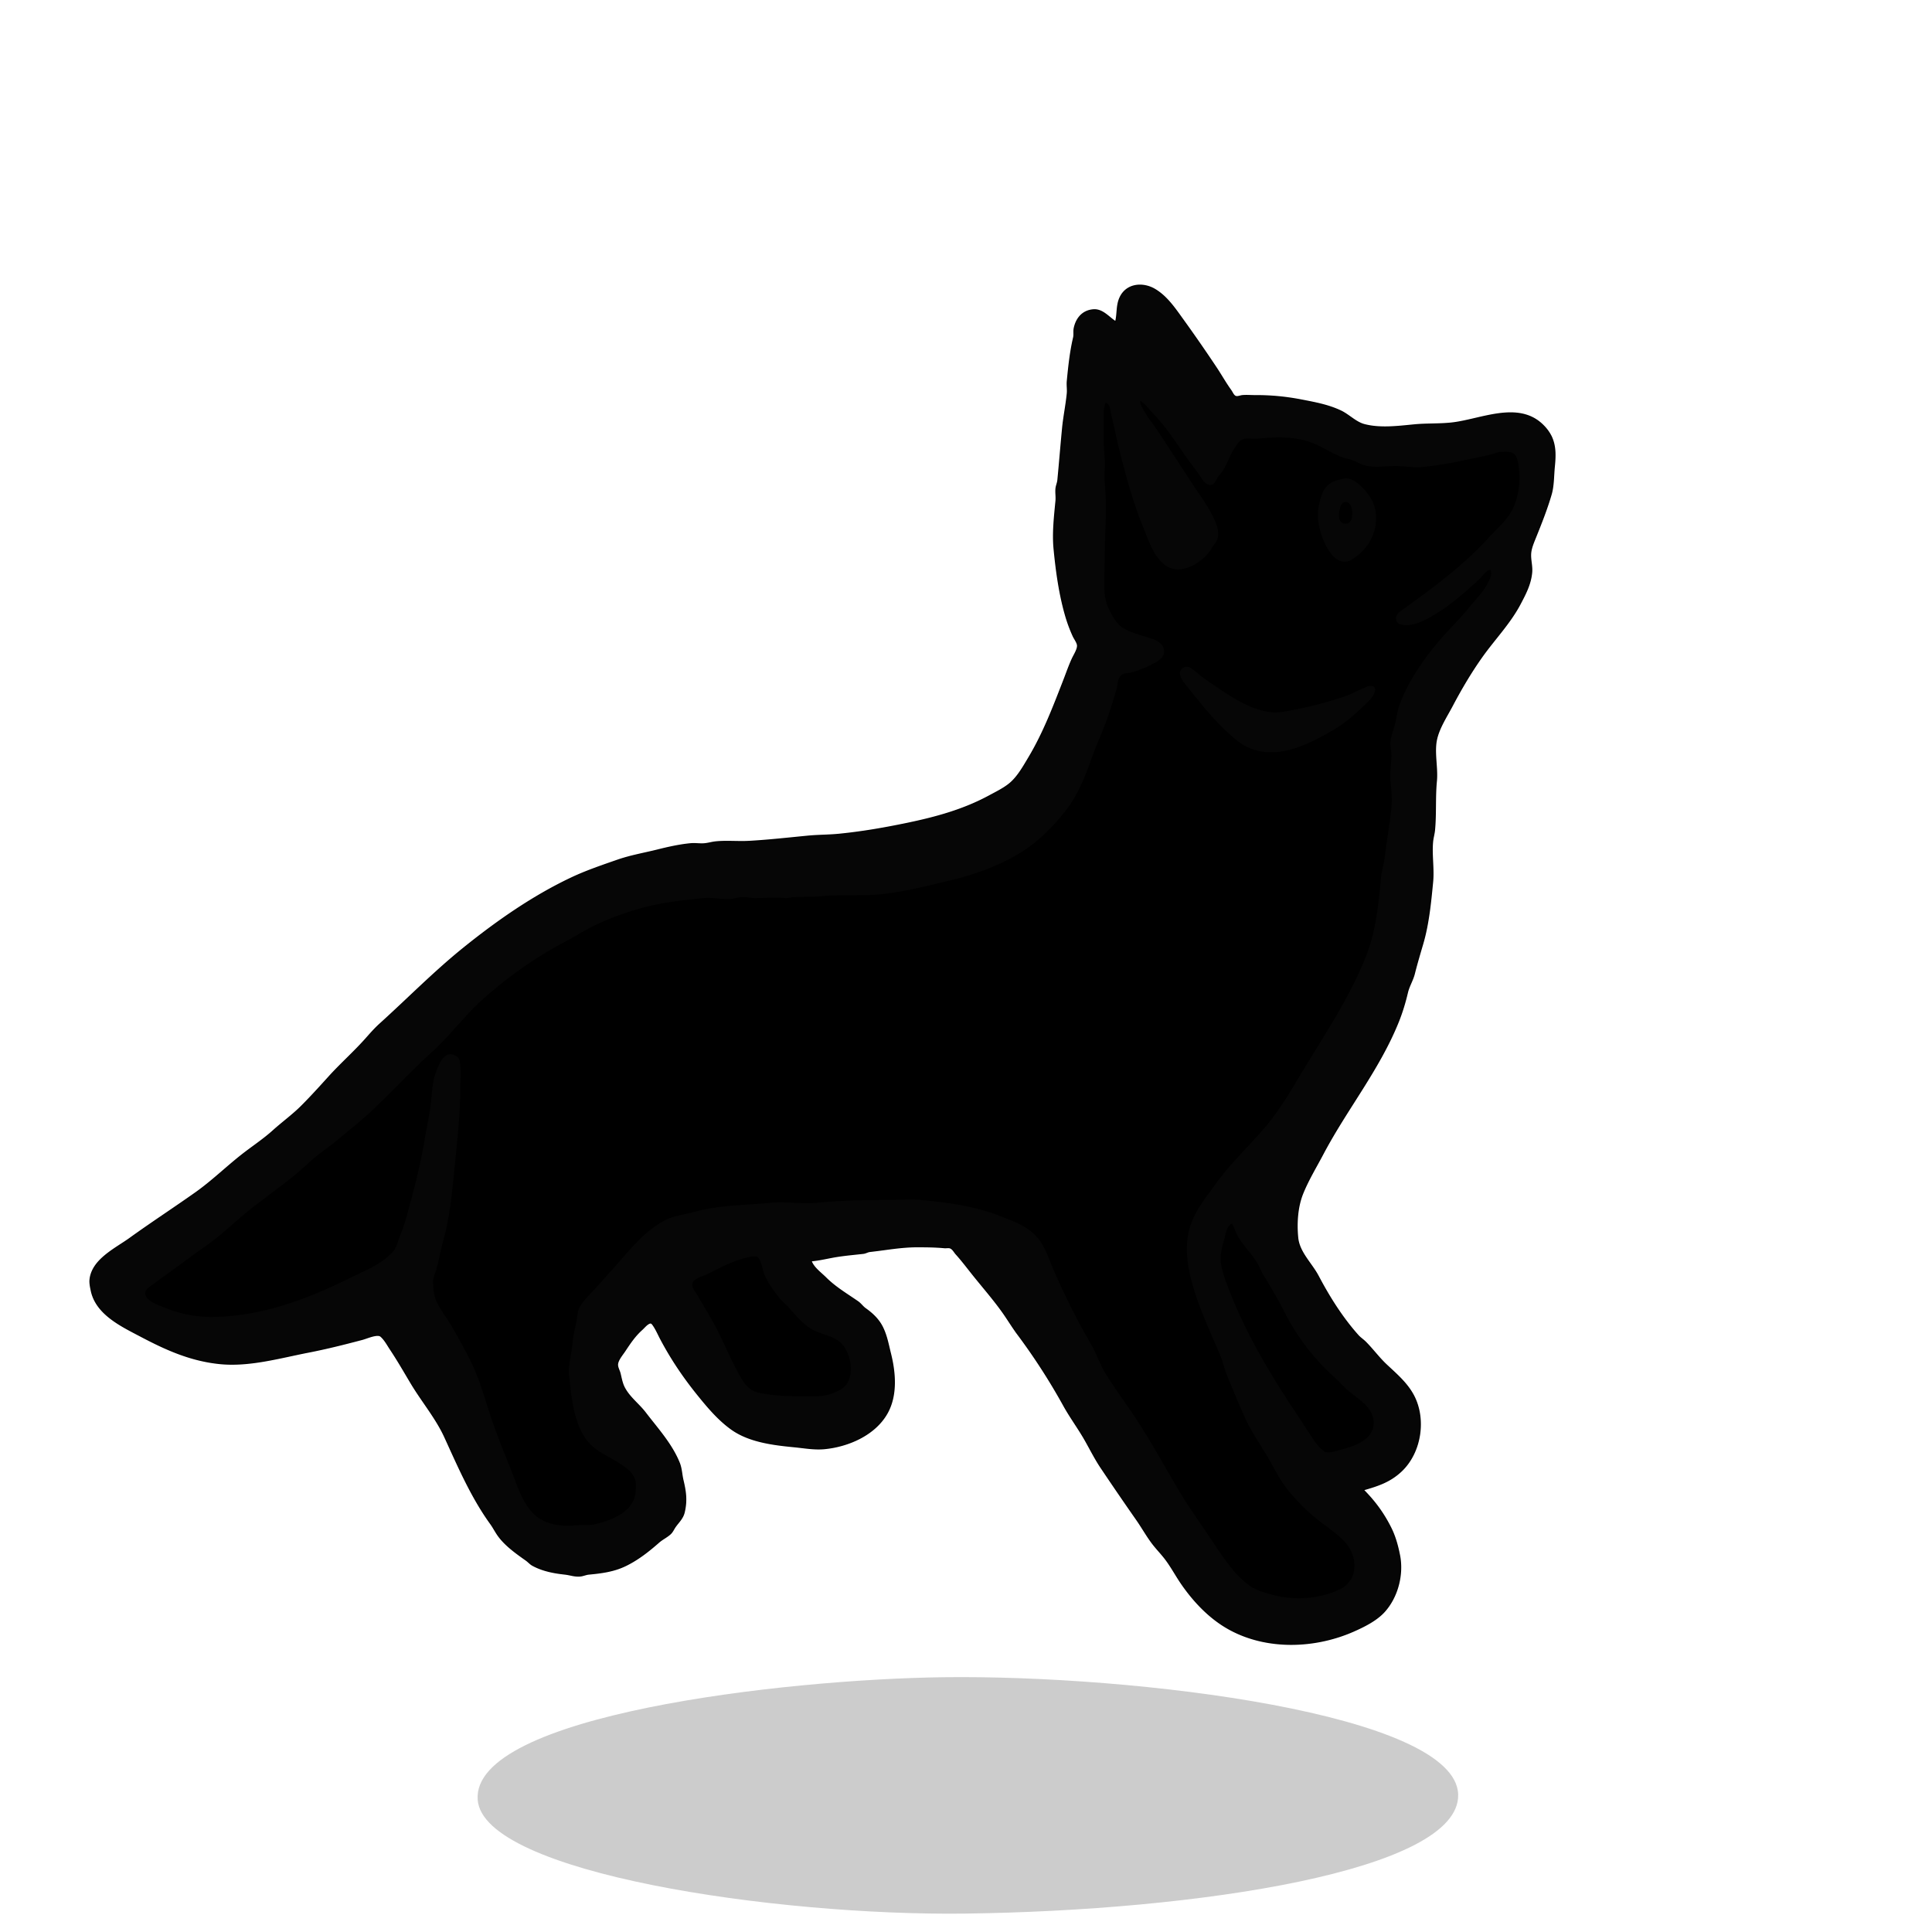 <svg xmlns="http://www.w3.org/2000/svg" xml:space="preserve" width="655.36" height="655.36" viewBox="0 0 173.397 173.397"><g style="display:inline"><path d="M61.213 223.267c-.568-7.591 27.43-10.813 41.761-11.003 17.233-.228 46.104 3.286 46.237 10.552.125 6.831-23.438 10.398-44.257 10.662-16.907.214-43.248-3.616-43.741-10.211" style="display:inline;fill:#000;fill-opacity:.2;stroke-width:.265" transform="translate(-18.34 -61.733)"/></g><g style="display:inline"><path d="M100.16 28.956c-.633-.367-1.2-1.17-2.031-1.1-.933.077-1.484.738-1.665 1.608-.059.28.009.568-.057.847-.298 1.26-.439 2.601-.564 3.894-.036.364.035.738 0 1.101-.102 1.047-.322 2.086-.424 3.133-.15 1.552-.272 3.103-.423 4.656-.025.26-.144.502-.17.762-.035.364.036.738 0 1.101-.136 1.404-.307 2.893-.169 4.318.196 2.012.477 4.066 1.045 6.011.174.597.405 1.215.663 1.778.114.249.369.576.395.847.034.352-.304.872-.452 1.185-.298.633-.522 1.296-.776 1.948-.92 2.367-1.828 4.759-3.132 6.942-.479.801-.999 1.745-1.722 2.357-.527.446-1.257.801-1.863 1.129-2.318 1.256-4.787 1.932-7.366 2.47-2.038.424-4.104.785-6.18.987-.93.09-1.865.079-2.794.17-1.747.17-3.493.367-5.25.465-.978.054-1.982-.053-2.963.042-.34.033-.676.137-1.016.17-.42.04-.85-.041-1.27 0-.993.096-1.994.322-2.963.564-1.188.297-2.399.501-3.556.903-1.38.48-2.82.967-4.149 1.595-3.45 1.628-6.681 3.886-9.652 6.28-2.644 2.129-5.018 4.556-7.535 6.829-.46.415-.874.895-1.284 1.355-1.044 1.17-2.235 2.22-3.288 3.386-.797.882-1.615 1.785-2.456 2.625-.785.786-1.714 1.456-2.54 2.201-.901.814-1.93 1.478-2.878 2.23-1.366 1.081-2.643 2.323-4.064 3.33-1.955 1.385-3.979 2.7-5.927 4.106-1.29.932-3.406 1.909-3.556 3.712-.023.28.055.656.113.931.441 2.117 2.747 3.174 4.459 4.078 2.265 1.195 4.445 2.165 7.027 2.427 2.642.268 5.384-.53 7.959-1.03 1.622-.315 3.228-.721 4.826-1.143.406-.107 1.36-.548 1.693-.268.356.3.621.804.875 1.185.664.996 1.252 2.026 1.863 3.048.965 1.616 2.239 3.122 3.02 4.826 1.218 2.66 2.39 5.395 4.12 7.79.256.354.446.75.706 1.1.635.86 1.594 1.535 2.455 2.145.209.148.365.343.593.466.894.484 1.877.665 2.878.776.467.052.87.216 1.355.17.26-.026.502-.145.762-.17 1.154-.112 2.236-.244 3.302-.762 1.109-.539 2.05-1.287 2.963-2.088.315-.277.702-.453 1.016-.734.208-.185.296-.43.452-.65.299-.422.666-.742.79-1.27.25-1.057.132-1.842-.113-2.878-.12-.507-.127-1.033-.324-1.524-.68-1.688-1.945-3.061-3.034-4.487-.606-.793-1.44-1.381-1.905-2.286-.202-.394-.276-.848-.381-1.27-.068-.272-.254-.559-.226-.847.04-.407.43-.857.65-1.185.487-.732.897-1.357 1.551-1.948.209-.188.414-.461.678-.578.224-.1.33.061.451.24.242.357.433.801.635 1.185.946 1.792 2.039 3.41 3.316 4.995.9 1.116 1.87 2.27 3.048 3.105 1.574 1.115 3.732 1.372 5.588 1.552.897.087 1.795.258 2.71.17 2.099-.205 4.464-1.21 5.56-3.133.912-1.604.734-3.64.31-5.334-.203-.81-.34-1.612-.72-2.371-.344-.689-.897-1.203-1.51-1.637-.25-.178-.424-.445-.677-.62-.986-.685-2.02-1.288-2.879-2.146-.458-.458-1.185-.965-1.354-1.608.822-.065 1.639-.285 2.455-.41.756-.115 1.527-.183 2.286-.268.211-.023.382-.146.593-.169 1.411-.157 2.803-.423 4.233-.423.828 0 1.638.005 2.455.084.19.019.415-.048.593.043.226.114.344.369.508.55.494.547.926 1.117 1.383 1.693.94 1.188 1.945 2.317 2.822 3.556.452.639.855 1.318 1.327 1.948a56 56 0 0 1 4.148 6.434c.58 1.044 1.298 2.007 1.891 3.048.464.815.893 1.678 1.411 2.456a303 303 0 0 0 3.246 4.741c.482.694.897 1.443 1.41 2.117.358.467.774.889 1.13 1.354.557.73.978 1.54 1.496 2.286 1.118 1.61 2.542 3.104 4.29 4.05 3.366 1.824 7.647 1.658 11.09.127.925-.41 2.019-.956 2.71-1.721 1.176-1.303 1.686-3.29 1.355-4.996-.164-.84-.393-1.687-.776-2.455-.67-1.34-1.457-2.402-2.526-3.471 1.318-.382 2.427-.71 3.471-1.694 1.788-1.684 2.217-4.749 1.016-6.858-.597-1.048-1.509-1.813-2.37-2.624-.667-.628-1.214-1.383-1.863-2.032-.21-.21-.463-.368-.664-.593-1.434-1.608-2.587-3.446-3.584-5.334-.604-1.144-1.718-2.129-1.848-3.471-.127-1.298-.038-2.766.451-3.98.497-1.232 1.2-2.38 1.82-3.556 2.132-4.039 5.043-7.591 6.76-11.853.344-.854.61-1.741.818-2.625.14-.591.475-1.107.621-1.693.228-.91.5-1.814.762-2.71.514-1.763.699-3.688.875-5.503.117-1.202-.117-2.438 0-3.64.033-.34.136-.676.17-1.016.141-1.46.027-2.945.169-4.403.119-1.226-.255-2.611.028-3.81.245-1.037.905-2.031 1.397-2.963.802-1.52 1.668-2.993 2.667-4.403 1.124-1.587 2.51-3.002 3.429-4.741.475-.9.93-1.76 1.03-2.794.059-.603-.143-1.184-.085-1.778.047-.48.273-.997.452-1.44.505-1.254 1.005-2.514 1.383-3.81.225-.772.205-1.66.282-2.455.09-.925.145-1.835-.268-2.71a3.6 3.6 0 0 0-.663-.93c-2.188-2.283-5.59-.546-8.213-.255-1.124.125-2.26.06-3.387.17-1.448.14-3.054.35-4.487-.029-.768-.202-1.406-.891-2.117-1.227-1.157-.547-2.394-.76-3.64-1.002a21 21 0 0 0-4.064-.367c-.361 0-.742-.035-1.101 0-.215.02-.466.161-.677.042-.186-.104-.288-.382-.41-.55-.472-.654-.865-1.362-1.312-2.032a140 140 0 0 0-2.992-4.318c-.708-.981-1.42-2.046-2.483-2.681-1.026-.613-2.446-.527-3.034.649-.37.74-.22 1.533-.437 2.286z" id="skillPoint_svg" display="inline" fill="currentColor" stroke="#000" stroke-width="0.2"/><path d="M100.16 28.956c-.633-.367-1.2-1.17-2.031-1.1-.933.077-1.484.738-1.665 1.608-.059.28.009.568-.057.847-.298 1.26-.439 2.601-.564 3.894-.036.364.035.738 0 1.101-.102 1.047-.322 2.086-.424 3.133-.15 1.552-.272 3.103-.423 4.656-.025.26-.144.502-.17.762-.035.364.036.738 0 1.101-.136 1.404-.307 2.893-.169 4.318.196 2.012.477 4.066 1.045 6.011.174.597.405 1.215.663 1.778.114.249.369.576.395.847.034.352-.304.872-.452 1.185-.298.633-.522 1.296-.776 1.948-.92 2.367-1.828 4.759-3.132 6.942-.479.801-.999 1.745-1.722 2.357-.527.446-1.257.801-1.863 1.129-2.318 1.256-4.787 1.932-7.366 2.47-2.038.424-4.104.785-6.18.987-.93.09-1.865.079-2.794.17-1.747.17-3.493.367-5.25.465-.978.054-1.982-.053-2.963.042-.34.033-.676.137-1.016.17-.42.04-.85-.041-1.27 0-.993.096-1.994.322-2.963.564-1.188.297-2.399.501-3.556.903-1.38.48-2.82.967-4.149 1.595-3.45 1.628-6.681 3.886-9.652 6.28-2.644 2.129-5.018 4.556-7.535 6.829-.46.415-.874.895-1.284 1.355-1.044 1.17-2.235 2.22-3.288 3.386-.797.882-1.615 1.785-2.456 2.625-.785.786-1.714 1.456-2.54 2.201-.901.814-1.93 1.478-2.878 2.23-1.366 1.081-2.643 2.323-4.064 3.33-1.955 1.385-3.979 2.7-5.927 4.106-1.29.932-3.406 1.909-3.556 3.712-.023.28.055.656.113.931.441 2.117 2.747 3.174 4.459 4.078 2.265 1.195 4.445 2.165 7.027 2.427 2.642.268 5.384-.53 7.959-1.03 1.622-.315 3.228-.721 4.826-1.143.406-.107 1.36-.548 1.693-.268.356.3.621.804.875 1.185.664.996 1.252 2.026 1.863 3.048.965 1.616 2.239 3.122 3.02 4.826 1.218 2.66 2.39 5.395 4.12 7.79.256.354.446.75.706 1.1.635.86 1.594 1.535 2.455 2.145.209.148.365.343.593.466.894.484 1.877.665 2.878.776.467.052.87.216 1.355.17.26-.026.502-.145.762-.17 1.154-.112 2.236-.244 3.302-.762 1.109-.539 2.05-1.287 2.963-2.088.315-.277.702-.453 1.016-.734.208-.185.296-.43.452-.65.299-.422.666-.742.79-1.27.25-1.057.132-1.842-.113-2.878-.12-.507-.127-1.033-.324-1.524-.68-1.688-1.945-3.061-3.034-4.487-.606-.793-1.44-1.381-1.905-2.286-.202-.394-.276-.848-.381-1.27-.068-.272-.254-.559-.226-.847.04-.407.43-.857.65-1.185.487-.732.897-1.357 1.551-1.948.209-.188.414-.461.678-.578.224-.1.33.061.451.24.242.357.433.801.635 1.185.946 1.792 2.039 3.41 3.316 4.995.9 1.116 1.87 2.27 3.048 3.105 1.574 1.115 3.732 1.372 5.588 1.552.897.087 1.795.258 2.71.17 2.099-.205 4.464-1.21 5.56-3.133.912-1.604.734-3.64.31-5.334-.203-.81-.34-1.612-.72-2.371-.344-.689-.897-1.203-1.51-1.637-.25-.178-.424-.445-.677-.62-.986-.685-2.02-1.288-2.879-2.146-.458-.458-1.185-.965-1.354-1.608.822-.065 1.639-.285 2.455-.41.756-.115 1.527-.183 2.286-.268.211-.023.382-.146.593-.169 1.411-.157 2.803-.423 4.233-.423.828 0 1.638.005 2.455.084.19.019.415-.048.593.043.226.114.344.369.508.55.494.547.926 1.117 1.383 1.693.94 1.188 1.945 2.317 2.822 3.556.452.639.855 1.318 1.327 1.948a56 56 0 0 1 4.148 6.434c.58 1.044 1.298 2.007 1.891 3.048.464.815.893 1.678 1.411 2.456a303 303 0 0 0 3.246 4.741c.482.694.897 1.443 1.41 2.117.358.467.774.889 1.13 1.354.557.73.978 1.54 1.496 2.286 1.118 1.61 2.542 3.104 4.29 4.05 3.366 1.824 7.647 1.658 11.09.127.925-.41 2.019-.956 2.71-1.721 1.176-1.303 1.686-3.29 1.355-4.996-.164-.84-.393-1.687-.776-2.455-.67-1.34-1.457-2.402-2.526-3.471 1.318-.382 2.427-.71 3.471-1.694 1.788-1.684 2.217-4.749 1.016-6.858-.597-1.048-1.509-1.813-2.37-2.624-.667-.628-1.214-1.383-1.863-2.032-.21-.21-.463-.368-.664-.593-1.434-1.608-2.587-3.446-3.584-5.334-.604-1.144-1.718-2.129-1.848-3.471-.127-1.298-.038-2.766.451-3.98.497-1.232 1.2-2.38 1.82-3.556 2.132-4.039 5.043-7.591 6.76-11.853.344-.854.61-1.741.818-2.625.14-.591.475-1.107.621-1.693.228-.91.5-1.814.762-2.71.514-1.763.699-3.688.875-5.503.117-1.202-.117-2.438 0-3.64.033-.34.136-.676.17-1.016.141-1.46.027-2.945.169-4.403.119-1.226-.255-2.611.028-3.81.245-1.037.905-2.031 1.397-2.963.802-1.52 1.668-2.993 2.667-4.403 1.124-1.587 2.51-3.002 3.429-4.741.475-.9.93-1.76 1.03-2.794.059-.603-.143-1.184-.085-1.778.047-.48.273-.997.452-1.44.505-1.254 1.005-2.514 1.383-3.81.225-.772.205-1.66.282-2.455.09-.925.145-1.835-.268-2.71a3.6 3.6 0 0 0-.663-.93c-2.188-2.283-5.59-.546-8.213-.255-1.124.125-2.26.06-3.387.17-1.448.14-3.054.35-4.487-.029-.768-.202-1.406-.891-2.117-1.227-1.157-.547-2.394-.76-3.64-1.002a21 21 0 0 0-4.064-.367c-.361 0-.742-.035-1.101 0-.215.02-.466.161-.677.042-.186-.104-.288-.382-.41-.55-.472-.654-.865-1.362-1.312-2.032a140 140 0 0 0-2.992-4.318c-.708-.981-1.42-2.046-2.483-2.681-1.026-.613-2.446-.527-3.034.649-.37.74-.22 1.533-.437 2.286m2.2 7.027c.455.263.736.73 1.102 1.101 1.264 1.282 2.222 2.863 3.273 4.318.306.423.643.836.932 1.27.203.305.412.692.79.818.553.185.68-.52.945-.804.667-.714.862-1.65 1.397-2.47.233-.355.498-.795.96-.846.362-.04.737.035 1.1 0 1.5-.146 3.208-.221 4.657.282.978.34 1.845.931 2.794 1.327.378.157.8.206 1.186.367.366.152.706.358 1.1.451.797.188 1.806.028 2.625.028.814 0 1.631.165 2.455.085a30 30 0 0 0 3.133-.48c1.012-.21 2.03-.409 3.048-.649.29-.068.544-.213.847-.226.723-.03 1.3-.062 1.495.762.345 1.458.172 3.377-.592 4.657-.526.88-1.324 1.533-2.004 2.286-1.3 1.44-2.714 2.664-4.233 3.866-1.078.854-2.188 1.651-3.302 2.456-.364.262-.927.58-.734 1.129.102.29.3.311.564.367.578.12 1.33-.13 1.863-.381 1.438-.68 2.883-1.799 4.064-2.865.392-.354.828-.711 1.185-1.1.254-.278.375-.512.762-.593.179.424-.042.8-.24 1.185-.443.863-1.08 1.457-1.679 2.201-.665.826-1.434 1.583-2.145 2.371-1.613 1.787-3.165 3.943-4.036 6.18-.244.63-.317 1.298-.48 1.948-.126.506-.343 1-.394 1.524-.035.35.051.677.07 1.016.046.825-.152 1.698-.07 2.54.074.77.16 1.589.084 2.37-.143 1.474-.429 2.932-.592 4.403-.07.624-.278 1.239-.34 1.863-.223 2.303-.447 4.756-1.297 6.943-1.37 3.524-3.388 6.59-5.362 9.821-1.15 1.882-2.253 3.9-3.683 5.588-1.475 1.74-3.17 3.31-4.502 5.165-.902 1.256-1.853 2.384-2.314 3.894-.446 1.46-.28 3.114.085 4.572.614 2.457 1.716 4.711 2.68 7.028.219.522.327 1.087.537 1.608a118 118 0 0 0 1.609 3.81c.577 1.3 1.429 2.498 2.144 3.726.508.87.965 1.818 1.58 2.624a16.9 16.9 0 0 0 3.02 3.02c.783.598 1.622 1.155 2.287 1.891 1.163 1.288 1.193 3.416-.508 4.22-1.875.885-4.125 1.013-6.096.465-.78-.217-1.457-.399-2.117-.903-1.377-1.052-2.356-2.617-3.302-4.036-.941-1.412-1.938-2.776-2.808-4.233-1.377-2.306-2.674-4.71-4.163-6.943-.843-1.264-1.79-2.508-2.568-3.81-.452-.757-.73-1.6-1.157-2.37-.41-.737-.835-1.457-1.228-2.202a75 75 0 0 1-2.201-4.572c-.51-1.148-.783-2.292-1.708-3.217-.89-.89-2.08-1.28-3.217-1.722-2.262-.88-4.636-1.178-7.027-1.411-.94-.091-1.935 0-2.879 0-2.157 0-4.3.046-6.435.254-1.37.133-2.778-.133-4.148 0-2.283.222-4.632.2-6.858.818-.903.251-1.867.334-2.71.79-1.931 1.047-3.295 2.886-4.741 4.488l-1.524 1.693c-.476.528-1.133 1.1-1.397 1.778-.153.395-.143.862-.24 1.27-.135.571-.254 1.11-.31 1.694-.077.792-.262 1.577-.339 2.37-.037.382.049.73.085 1.101.172 1.771.432 3.867 1.552 5.334.755.989 2.018 1.449 3.02 2.117.586.39 1.154.796 1.326 1.524.052.218.028.454.028.677 0 1.986-1.964 2.793-3.64 3.19-.613.144-1.243.052-1.863.112-1.197.116-2.623-.089-3.556-.931-1.125-1.016-1.598-2.708-2.145-4.064-.63-1.564-1.274-3.146-1.806-4.742-.517-1.551-.947-3.166-1.651-4.656-.584-1.237-1.27-2.455-1.962-3.641-.445-.763-1.102-1.53-1.382-2.37-.135-.406-.174-.932-.198-1.355-.024-.426.199-.869.31-1.27.226-.814.367-1.641.593-2.456.542-1.95.765-3.926.96-5.926.26-2.674.592-5.341.592-8.044 0-.575.055-1.135 0-1.693-.041-.427.008-.765-.423-1.002-1.006-.553-1.465.692-1.75 1.425-.319.82-.367 1.76-.451 2.625-.114 1.164-.387 2.32-.579 3.471-.401 2.41-1.024 4.754-1.68 7.112-.158.57-.376 1.14-.592 1.694-.155.4-.246.847-.522 1.185-.969 1.188-2.676 1.81-3.993 2.47-3.794 1.896-8.052 3.457-12.362 3.457-1.45 0-2.808-.28-4.148-.819-.558-.225-1.29-.441-1.665-.96-.4-.55.276-.92.649-1.199 1.034-.775 2.098-1.51 3.132-2.286.812-.608 1.66-1.162 2.456-1.792 1.072-.849 2.05-1.811 3.132-2.653 1.234-.96 2.5-1.88 3.726-2.85.79-.625 1.496-1.35 2.286-1.976.557-.44 1.154-.834 1.693-1.298.864-.744 1.778-1.437 2.625-2.201 2.014-1.818 3.829-3.856 5.842-5.673 1.62-1.463 2.94-3.27 4.572-4.741 2.203-1.99 4.746-3.797 7.366-5.18.973-.513 1.888-1.112 2.878-1.58a25 25 0 0 1 4.826-1.679c1.577-.372 3.218-.549 4.826-.705.79-.077 1.602.127 2.371.084.312-.017.62-.139.931-.169.452-.044.899.091 1.355.085.915-.013 1.79-.077 2.71 0 .232.019.447-.075.677-.085.854-.036 1.694-.002 2.54-.085 1.74-.169 3.51 0 5.249-.169 2.135-.208 4.18-.75 6.265-1.242 2.437-.575 5.056-1.535 7.112-3.02 1.249-.901 2.425-2.136 3.359-3.358.97-1.27 1.655-2.912 2.173-4.403.475-1.367 1.12-2.682 1.58-4.064a49 49 0 0 0 .734-2.37c.095-.343.09-.806.31-1.101.273-.363.702-.254 1.073-.367.728-.222 1.45-.509 2.117-.889.375-.214.795-.543.762-1.03-.068-.968-1.317-1.144-2.032-1.383-.587-.195-1.269-.403-1.778-.762-.51-.36-.912-1.116-1.172-1.665-.59-1.25-.352-2.876-.352-4.233 0-2.366.229-4.753 0-7.112-.068-.7.068-1.418 0-2.117-.104-1.065-.085-2.14-.085-3.217 0-.594-.062-1.23.17-1.778.44.13.395.622.493 1.016.26 1.036.46 2.093.72 3.132.605 2.421 1.27 4.896 2.23 7.197.483 1.16.882 2.515 1.975 3.274 1.42.985 3.47-.417 4.163-1.665.147-.266.39-.457.465-.762.214-.853-.276-1.742-.663-2.456-.427-.79-.989-1.53-1.481-2.286-1.09-1.668-2.174-3.345-3.274-4.995-.41-.615-.907-1.217-1.256-1.863-.116-.213-.336-.586-.24-.762m18.288 6.971c-.473.086-.963.196-1.355.494-.537.408-.721 1.065-.875 1.68-.279 1.117-.087 2.244.34 3.301.343.854 1.135 2.312 2.313 1.92.273-.091.534-.327.762-.494 1.557-1.146 2.233-3.545 1.13-5.236-.427-.653-1.417-1.827-2.315-1.665m.085 2.103c.784-.078.85 1.834.169 1.933-.806.117-.8-.75-.663-1.27.073-.276.149-.63.494-.663m-14.478 14.845c-.819.427-.019 1.327.31 1.735 1.168 1.45 2.277 2.892 3.669 4.149.5.451 1.084.968 1.693 1.256 2.626 1.24 5.446-.192 7.705-1.51 1.232-.718 2.307-1.714 3.302-2.71.265-.265.896-1.224.085-1.27-.228-.012-.474.147-.678.226-.517.201-1.006.498-1.524.678a34 34 0 0 1-4.656 1.242c-.666.129-1.345.292-2.032.225-2.123-.206-4.039-1.676-5.758-2.822-.442-.295-.852-.657-1.27-.988-.227-.18-.546-.368-.846-.211m4.318 49.91c.197.376.342.83.55 1.186.455.778 1.128 1.443 1.623 2.201.24.368.393.805.62 1.186.655 1.095 1.307 2.16 1.877 3.302a20.4 20.4 0 0 0 4.643 6.04c.41.364.758.786 1.185 1.142.864.72 2.081 1.398 2.202 2.639.162 1.673-1.685 2.291-2.964 2.61-.37.093-1.103.37-1.439.156-.516-.33-.882-.914-1.214-1.411-.524-.788-1.027-1.584-1.552-2.371-2.314-3.47-4.486-7.214-5.94-11.091-.295-.786-.69-1.854-.607-2.71.049-.502.175-.954.31-1.439.136-.49.198-1.222.706-1.44m-43.18 2.978c.191-.032.5-.065.649.085.32.32.39 1.094.564 1.51.325.778.825 1.458 1.355 2.116.272.338.613.61.903.932.643.712 1.25 1.476 2.117 1.933.882.466 2.012.53 2.68 1.369.694.869.99 2.495.34 3.471-.349.522-1.16.84-1.75.988-.663.165-1.353.113-2.032.113-1.084 0-2.153.007-3.218-.156-.682-.104-1.311-.133-1.848-.635-.409-.381-.698-.927-.96-1.41-.705-1.303-1.256-2.67-1.947-3.98-.53-1.003-1.138-1.988-1.707-2.963-.174-.297-.563-.727-.353-1.101.201-.358.955-.541 1.312-.72 1.201-.6 2.56-1.33 3.895-1.552" style="display:inline;fill:#060606;stroke:none"/></g></svg>